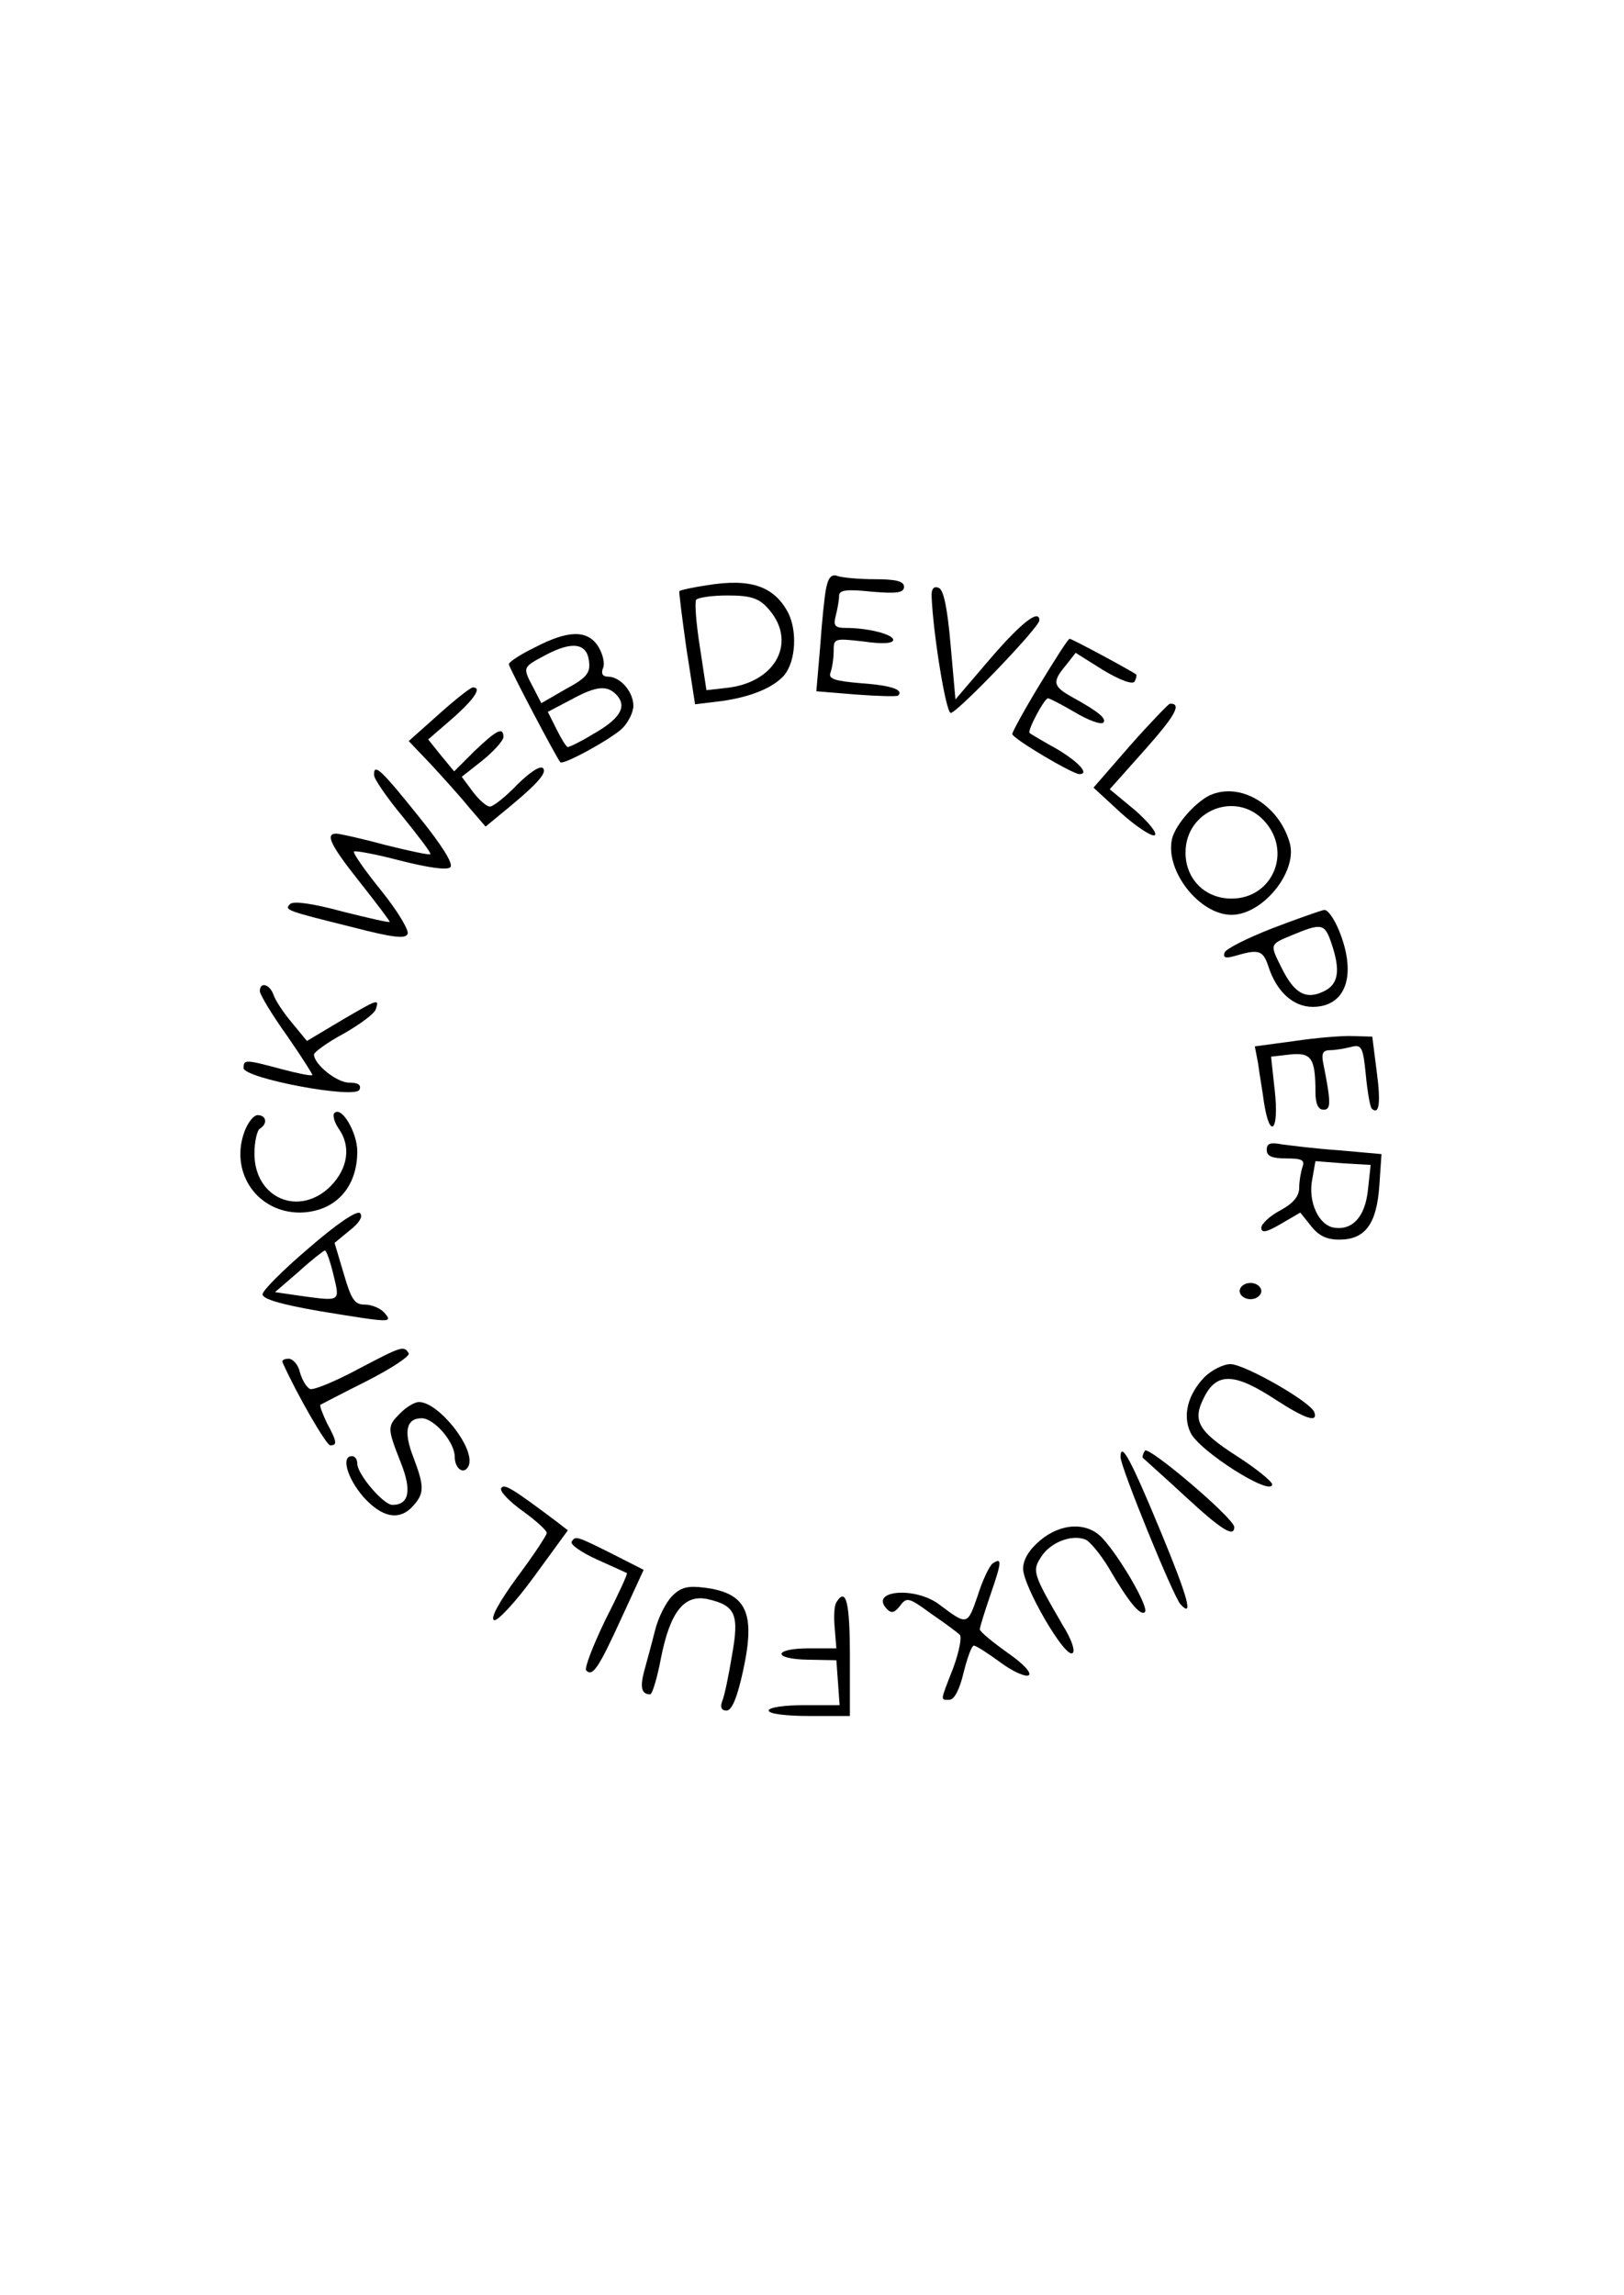 <?xml version="1.0" standalone="no"?>
<!DOCTYPE svg PUBLIC "-//W3C//DTD SVG 20010904//EN"
 "http://www.w3.org/TR/2001/REC-SVG-20010904/DTD/svg10.dtd">
<svg version="1.0" xmlns="http://www.w3.org/2000/svg"
 width="300pt" height="424pt" viewBox="0 0 300 424"
 preserveAspectRatio="xMidYMid meet">
<g transform="translate(0,424) scale(0.1,-0.1)"
fill="#000000" stroke="none">
<path d="M1526 3153 c-3 -15 -8 -64 -11 -109 l-7 -81 73 -6 c40 -3 75 -4 78
-2 11 11 -13 19 -70 23 -47 4 -59 8 -55 19 3 8 6 26 6 40 0 24 1 24 55 18 34
-5 55 -4 55 3 0 10 -46 22 -87 22 -21 0 -24 4 -19 23 3 12 6 28 6 36 0 11 13
13 60 8 47 -4 60 -2 60 9 0 10 -14 14 -54 14 -30 0 -61 3 -69 6 -11 4 -17 -3
-21 -23z"/>
<path d="M1307 3159 c-27 -4 -50 -9 -52 -11 -1 -2 5 -49 13 -106 l16 -103 50
6 c55 8 95 25 115 48 21 26 24 81 7 115 -26 49 -69 64 -149 51z m110 -41 c58
-62 17 -140 -77 -149 l-35 -4 -12 79 c-7 44 -10 83 -7 88 3 4 29 8 58 8 42 0
57 -5 73 -22z"/>
<path d="M1721 3137 c3 -69 26 -211 35 -214 9 -3 164 158 164 171 0 22 -34 -5
-90 -70 l-65 -76 -9 101 c-6 69 -13 102 -22 105 -9 4 -14 -2 -13 -17z"/>
<path d="M988 3044 c-27 -13 -48 -27 -48 -31 0 -6 88 -173 95 -181 5 -6 89 40
113 61 12 11 22 31 22 43 0 26 -24 54 -47 54 -10 0 -13 6 -9 16 4 9 -1 27 -9
40 -20 31 -56 30 -117 -2z m100 -25 c3 -22 -4 -31 -43 -52 l-45 -26 -15 29
c-20 38 -20 37 23 60 49 26 76 22 80 -11z m53 -65 c17 -21 3 -43 -47 -71 -21
-13 -42 -23 -45 -23 -3 0 -12 15 -21 33 l-16 32 42 22 c49 27 69 28 87 7z"/>
<path d="M1921 2976 c-28 -46 -51 -88 -51 -92 0 -8 111 -74 124 -74 19 0 -1
22 -41 46 -27 15 -49 28 -51 30 -5 3 27 64 34 64 3 0 26 -12 50 -26 25 -15 48
-23 52 -19 7 7 -8 20 -57 47 -36 20 -38 28 -12 59 l18 23 51 -32 c32 -19 54
-27 58 -21 3 6 4 11 3 13 -11 8 -119 66 -123 66 -3 0 -27 -38 -55 -84z"/>
<path d="M810 2920 l-55 -49 41 -43 c22 -24 54 -59 70 -79 l31 -36 23 19 c69
56 92 80 83 89 -5 5 -24 -7 -48 -31 -21 -22 -44 -40 -50 -40 -6 0 -20 12 -32
28 l-20 27 38 30 c21 17 38 36 39 43 0 20 -12 14 -53 -25 l-38 -38 -24 29 -24
30 45 39 c41 36 55 58 37 57 -5 -1 -33 -23 -63 -50z"/>
<path d="M2087 2862 l-67 -77 51 -47 c29 -26 57 -44 62 -41 6 3 -11 24 -36 46
l-47 39 65 73 c56 63 69 86 46 85 -3 -1 -36 -35 -74 -78z"/>
<path d="M691 2808 c0 -7 24 -42 54 -78 29 -36 52 -66 50 -68 -1 -2 -39 6 -83
17 -44 12 -85 21 -91 21 -21 0 -10 -22 44 -90 30 -38 55 -71 55 -73 0 -2 -39
7 -87 19 -55 15 -91 20 -97 14 -11 -11 -9 -12 116 -43 73 -19 98 -22 101 -12
3 6 -19 43 -49 80 -30 37 -53 70 -50 72 2 2 41 -5 86 -17 52 -13 86 -18 92
-12 6 6 -16 41 -58 93 -69 86 -84 101 -83 77z"/>
<path d="M2240 2773 c-28 -10 -69 -56 -75 -83 -13 -59 51 -140 110 -140 57 0
121 78 108 131 -18 68 -86 113 -143 92z m95 -49 c53 -57 16 -144 -60 -144 -49
0 -85 36 -85 85 0 78 93 115 145 59z"/>
<path d="M2350 2525 c-46 -18 -86 -38 -88 -45 -3 -9 2 -11 19 -6 44 13 52 11
62 -19 15 -47 46 -75 82 -75 61 0 82 58 49 140 -9 22 -21 40 -28 39 -6 -1 -49
-16 -96 -34z m109 -26 c18 -52 14 -78 -15 -91 -32 -15 -53 -3 -76 43 -23 46
-23 44 20 62 53 22 59 21 71 -14z"/>
<path d="M480 2409 c0 -6 22 -43 50 -82 27 -39 48 -72 47 -73 -2 -2 -27 3 -57
11 -67 18 -70 18 -70 2 0 -19 207 -58 214 -40 4 9 -3 13 -19 13 -23 0 -65 34
-65 52 0 4 24 22 54 38 30 17 57 37 60 45 7 21 5 20 -65 -21 l-62 -37 -28 34
c-16 19 -31 42 -34 52 -7 19 -25 24 -25 6z"/>
<path d="M2392 2317 l-74 -10 6 -31 c2 -17 8 -50 11 -73 11 -70 28 -52 20 21
l-7 64 35 4 c39 4 47 -6 47 -69 0 -22 5 -33 15 -33 14 0 14 13 -1 88 -3 16 0
22 13 22 10 0 27 3 39 6 19 5 22 0 27 -51 3 -32 8 -60 11 -63 14 -13 17 11 9
70 l-8 63 -35 1 c-19 1 -68 -3 -108 -9z"/>
<path d="M618 2184 c-4 -3 -1 -16 7 -28 24 -33 18 -74 -14 -107 -58 -58 -141
-23 -141 60 0 22 5 43 10 46 15 9 12 25 -4 25 -8 0 -20 -16 -26 -35 -24 -74
27 -145 104 -145 64 1 106 45 106 113 0 35 -29 84 -42 71z"/>
<path d="M2340 2116 c0 -12 10 -16 36 -16 29 0 35 -3 30 -16 -3 -9 -6 -26 -6
-38 0 -16 -11 -29 -35 -42 -19 -10 -35 -25 -35 -32 0 -10 9 -9 36 7 l36 21 20
-25 c14 -18 29 -25 52 -25 48 0 69 29 74 99 l4 59 -78 7 c-44 3 -91 9 -106 11
-21 4 -28 2 -28 -10z m187 -74 c-5 -49 -28 -75 -62 -70 -29 4 -49 48 -41 89
l6 34 51 -4 51 -3 -5 -46z"/>
<path d="M570 1934 c-47 -40 -85 -78 -85 -85 0 -9 36 -19 105 -31 134 -22 136
-22 120 -3 -7 8 -23 15 -36 15 -19 0 -25 9 -39 57 l-17 57 28 23 c18 14 25 26
19 32 -6 5 -42 -19 -95 -65z m46 -49 c12 -50 14 -49 -60 -39 l-48 7 44 38 c23
21 45 38 48 39 3 0 10 -20 16 -45z"/>
<path d="M2290 1855 c0 -8 9 -15 20 -15 11 0 20 7 20 15 0 8 -9 15 -20 15 -11
0 -20 -7 -20 -15z"/>
<path d="M660 1710 c-41 -22 -80 -38 -87 -36 -7 3 -15 17 -19 31 -3 14 -13 25
-21 25 -8 0 -13 -3 -11 -7 28 -62 81 -153 88 -153 13 0 13 6 -6 41 -8 17 -14
32 -12 34 2 1 40 21 86 44 45 23 80 46 77 51 -9 15 -13 13 -95 -30z"/>
<path d="M2225 1696 c-30 -31 -41 -70 -26 -102 15 -34 151 -120 151 -96 0 5
-29 29 -65 52 -73 47 -83 66 -60 110 23 45 56 44 132 -6 54 -35 78 -43 71 -23
-6 19 -129 89 -155 89 -13 0 -35 -11 -48 -24z"/>
<path d="M740 1630 c-25 -25 -25 -27 0 -91 21 -52 16 -79 -15 -79 -17 0 -65
57 -65 76 0 8 -4 14 -10 14 -20 0 -9 -40 21 -75 35 -39 67 -45 92 -17 21 23
21 36 1 89 -19 48 -14 73 15 73 23 0 61 -44 61 -71 0 -23 18 -35 26 -16 12 32
-56 117 -92 117 -8 0 -23 -9 -34 -20z"/>
<path d="M2115 1560 c-4 -6 -5 -12 -4 -13 2 -2 37 -33 77 -70 68 -63 92 -78
92 -58 0 16 -159 151 -165 141z"/>
<path d="M2070 1548 c0 -18 98 -259 111 -272 24 -26 14 12 -37 135 -55 133
-74 168 -74 137z"/>
<path d="M926 1491 c-4 -5 14 -24 39 -42 25 -18 45 -36 45 -41 0 -4 -25 -42
-55 -82 -34 -47 -50 -76 -42 -79 6 -2 40 34 74 81 l62 85 -22 17 c-80 60 -96
70 -101 61z"/>
<path d="M1921 1394 c-20 -17 -31 -35 -31 -52 0 -32 77 -165 91 -156 6 3 -1
25 -18 52 -55 95 -57 100 -39 127 17 26 56 41 81 31 8 -3 27 -26 43 -52 37
-64 59 -90 67 -82 8 8 -45 100 -78 136 -28 31 -77 29 -116 -4z"/>
<path d="M1056 1392 c-3 -5 18 -20 47 -33 29 -13 53 -24 55 -25 2 -1 -16 -40
-40 -87 -23 -48 -39 -89 -35 -93 12 -12 23 5 66 99 l40 87 -59 30 c-66 33 -67
33 -74 22z"/>
<path d="M1834 1352 c-6 -4 -19 -31 -28 -60 -19 -55 -19 -55 -71 -16 -45 34
-131 26 -96 -9 8 -8 14 -6 24 7 12 16 16 15 57 -15 25 -17 49 -35 53 -39 4 -4
-1 -31 -12 -61 -25 -64 -24 -59 -7 -59 9 0 19 20 26 50 7 28 15 50 19 50 4 0
26 -14 49 -31 23 -17 46 -27 52 -24 7 4 -10 22 -39 42 -28 20 -51 39 -51 43 0
4 9 33 20 65 21 61 21 68 4 57z"/>
<path d="M1242 1292 c-12 -12 -26 -40 -32 -64 -6 -24 -15 -57 -20 -75 -8 -30
-5 -43 11 -43 4 0 13 30 20 67 17 86 43 118 86 109 52 -12 59 -28 45 -105 -6
-37 -14 -75 -18 -84 -4 -11 -1 -17 8 -17 10 0 20 24 31 75 23 106 6 142 -71
152 -31 4 -44 1 -60 -15z"/>
<path d="M1545 1280 c-4 -6 -5 -27 -3 -48 l3 -37 -50 0 c-67 0 -69 -20 -2 -21
l52 -1 3 -41 3 -42 -65 0 c-37 0 -66 -4 -66 -10 0 -6 32 -10 75 -10 l75 0 0
110 c0 100 -7 129 -25 100z"/>
</g>
</svg>

